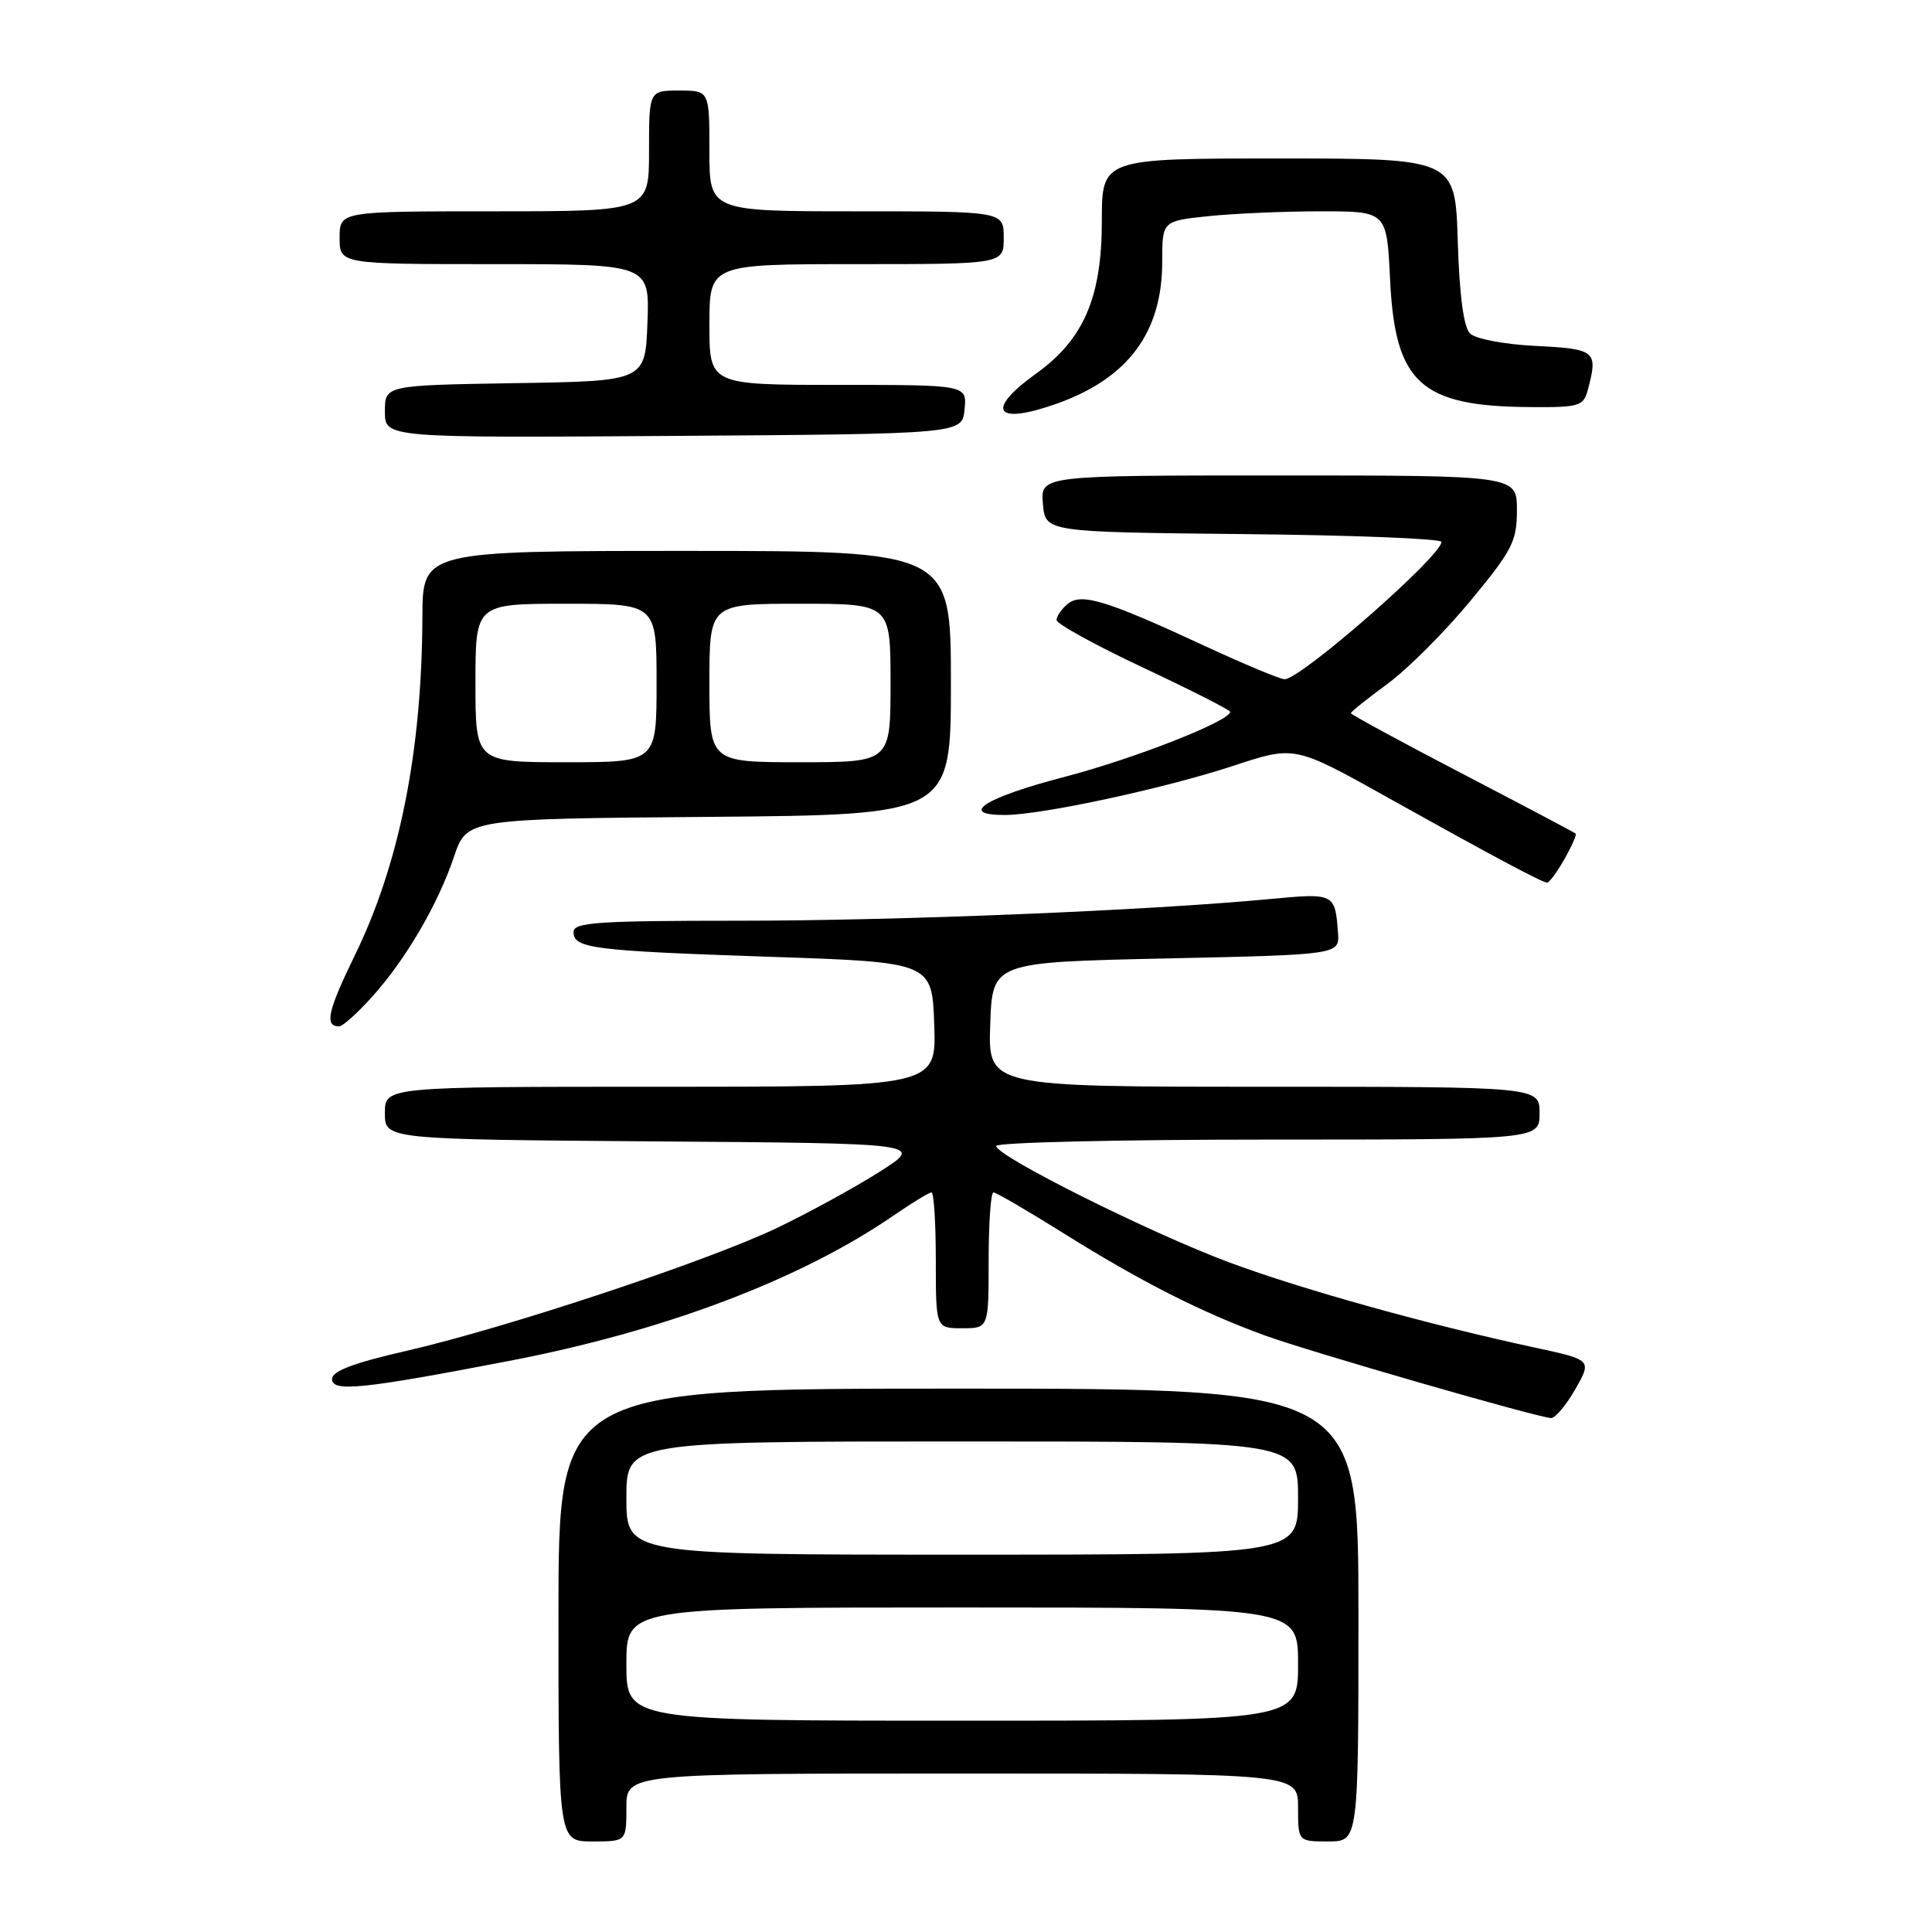 <?xml version="1.0" encoding="UTF-8" standalone="no"?>
<!DOCTYPE svg PUBLIC "-//W3C//DTD SVG 1.1//EN" "http://www.w3.org/Graphics/SVG/1.1/DTD/svg11.dtd" >
<svg xmlns="http://www.w3.org/2000/svg" xmlns:xlink="http://www.w3.org/1999/xlink" version="1.1" viewBox="0 0 256 256">
 <g >
 <path fill="currentColor"
d=" M 83.00 239.50 C 83.00 235.00 83.00 235.00 127.50 235.00 C 172.00 235.00 172.00 235.00 172.00 239.50 C 172.00 244.00 172.00 244.00 176.00 244.00 C 180.00 244.00 180.00 244.00 180.00 214.00 C 180.00 184.00 180.00 184.00 127.00 184.00 C 74.00 184.00 74.00 184.00 74.00 214.00 C 74.00 244.00 74.00 244.00 78.50 244.00 C 83.00 244.00 83.00 244.00 83.00 239.50 Z  M 208.73 184.09 C 210.95 180.19 210.95 180.19 203.23 178.53 C 189.19 175.50 172.64 170.89 163.00 167.32 C 152.54 163.44 132.00 153.19 132.00 151.85 C 132.00 151.38 148.20 151.00 168.00 151.00 C 204.00 151.00 204.00 151.00 204.00 147.50 C 204.00 144.00 204.00 144.00 167.46 144.00 C 130.92 144.00 130.92 144.00 131.21 135.75 C 131.50 127.50 131.50 127.50 154.50 127.00 C 177.50 126.50 177.50 126.50 177.29 123.57 C 176.91 118.38 176.80 118.32 168.35 119.12 C 152.20 120.65 119.17 122.00 97.95 122.00 C 79.23 122.00 76.00 122.22 76.00 123.48 C 76.00 125.67 78.44 125.98 102.00 126.78 C 123.50 127.50 123.50 127.50 123.79 135.75 C 124.08 144.00 124.08 144.00 87.54 144.00 C 51.00 144.00 51.00 144.00 51.00 147.49 C 51.00 150.97 51.00 150.97 86.75 151.24 C 122.50 151.50 122.50 151.50 116.50 155.30 C 113.20 157.39 107.12 160.71 103.00 162.69 C 93.77 167.11 66.89 176.02 53.75 179.02 C 46.85 180.60 44.00 181.68 44.00 182.72 C 44.00 184.48 47.91 184.09 67.30 180.36 C 87.98 176.40 106.07 169.56 118.50 161.00 C 120.90 159.35 123.12 158.00 123.43 158.00 C 123.74 158.00 124.00 162.05 124.00 167.00 C 124.00 176.00 124.00 176.00 127.50 176.00 C 131.00 176.00 131.00 176.00 131.00 167.00 C 131.00 162.05 131.29 158.00 131.64 158.00 C 131.99 158.00 136.16 160.43 140.89 163.39 C 151.13 169.81 159.26 173.93 167.70 176.99 C 173.61 179.13 203.39 187.73 205.50 187.90 C 206.05 187.95 207.50 186.23 208.73 184.09 Z  M 49.27 132.12 C 53.74 127.17 58.01 119.89 60.16 113.51 C 61.86 108.50 61.86 108.50 93.93 108.24 C 126.00 107.97 126.00 107.97 126.00 90.49 C 126.00 73.00 126.00 73.00 91.00 73.00 C 56.00 73.00 56.00 73.00 55.97 81.75 C 55.91 99.55 52.93 114.48 47.01 126.60 C 43.41 133.99 42.97 136.00 44.94 136.00 C 45.40 136.00 47.34 134.26 49.27 132.12 Z  M 207.28 113.86 C 208.26 112.14 208.94 110.61 208.78 110.46 C 208.63 110.31 201.86 106.73 193.75 102.51 C 185.64 98.29 179.00 94.68 179.00 94.50 C 179.00 94.32 181.18 92.57 183.84 90.62 C 186.50 88.67 191.45 83.72 194.84 79.62 C 200.41 72.88 201.00 71.73 201.00 67.58 C 201.00 63.00 201.00 63.00 169.44 63.00 C 137.88 63.00 137.88 63.00 138.19 66.75 C 138.50 70.50 138.50 70.50 164.75 70.77 C 179.19 70.91 191.00 71.38 191.00 71.80 C 191.00 73.68 172.37 90.00 170.22 90.00 C 169.63 90.00 164.90 88.03 159.72 85.63 C 146.58 79.53 143.29 78.52 141.46 80.03 C 140.66 80.70 140.00 81.66 140.00 82.16 C 140.00 82.66 145.18 85.51 151.50 88.48 C 157.82 91.45 163.00 94.08 163.00 94.32 C 163.00 95.54 150.29 100.53 141.06 102.94 C 130.49 105.69 126.86 108.01 133.17 107.99 C 138.11 107.97 154.37 104.46 163.53 101.44 C 171.56 98.79 171.56 98.79 184.03 105.76 C 197.86 113.48 204.25 116.89 205.00 116.95 C 205.28 116.97 206.30 115.58 207.28 113.86 Z  M 127.81 54.25 C 128.13 51.00 128.13 51.00 111.06 51.00 C 94.00 51.00 94.00 51.00 94.00 43.00 C 94.00 35.00 94.00 35.00 113.50 35.00 C 133.00 35.00 133.00 35.00 133.00 31.50 C 133.00 28.00 133.00 28.00 113.50 28.00 C 94.00 28.00 94.00 28.00 94.00 20.00 C 94.00 12.00 94.00 12.00 90.00 12.00 C 86.00 12.00 86.00 12.00 86.00 20.00 C 86.00 28.00 86.00 28.00 65.50 28.00 C 45.00 28.00 45.00 28.00 45.00 31.50 C 45.00 35.00 45.00 35.00 65.54 35.00 C 86.08 35.00 86.08 35.00 85.79 42.75 C 85.50 50.50 85.50 50.50 68.25 50.77 C 51.00 51.05 51.00 51.05 51.00 54.54 C 51.00 58.02 51.00 58.02 89.25 57.76 C 127.50 57.50 127.50 57.50 127.81 54.25 Z  M 139.94 53.52 C 149.46 50.16 154.00 44.08 154.00 34.68 C 154.00 29.28 154.00 29.28 160.15 28.64 C 163.53 28.29 170.22 28.00 175.02 28.00 C 183.76 28.00 183.76 28.00 184.19 37.00 C 184.84 50.74 188.21 53.83 202.63 53.94 C 209.21 54.00 209.81 53.82 210.37 51.75 C 211.78 46.50 211.48 46.24 203.53 45.84 C 199.29 45.63 195.51 44.91 194.78 44.18 C 193.94 43.35 193.38 39.12 193.16 31.95 C 192.82 21.00 192.82 21.00 169.41 21.00 C 146.00 21.00 146.00 21.00 146.00 29.29 C 146.00 39.40 143.60 44.97 137.31 49.49 C 130.51 54.37 131.82 56.38 139.94 53.52 Z  M 83.00 220.50 C 83.00 213.00 83.00 213.00 127.50 213.00 C 172.00 213.00 172.00 213.00 172.00 220.50 C 172.00 228.00 172.00 228.00 127.50 228.00 C 83.00 228.00 83.00 228.00 83.00 220.50 Z  M 83.00 198.50 C 83.00 191.00 83.00 191.00 127.50 191.00 C 172.00 191.00 172.00 191.00 172.00 198.50 C 172.00 206.00 172.00 206.00 127.50 206.00 C 83.00 206.00 83.00 206.00 83.00 198.50 Z  M 63.00 90.50 C 63.00 80.00 63.00 80.00 75.00 80.00 C 87.00 80.00 87.00 80.00 87.00 90.50 C 87.00 101.00 87.00 101.00 75.00 101.00 C 63.00 101.00 63.00 101.00 63.00 90.50 Z  M 94.00 90.50 C 94.00 80.00 94.00 80.00 106.00 80.00 C 118.00 80.00 118.00 80.00 118.00 90.50 C 118.00 101.00 118.00 101.00 106.00 101.00 C 94.00 101.00 94.00 101.00 94.00 90.50 Z "/>
</g>
</svg>